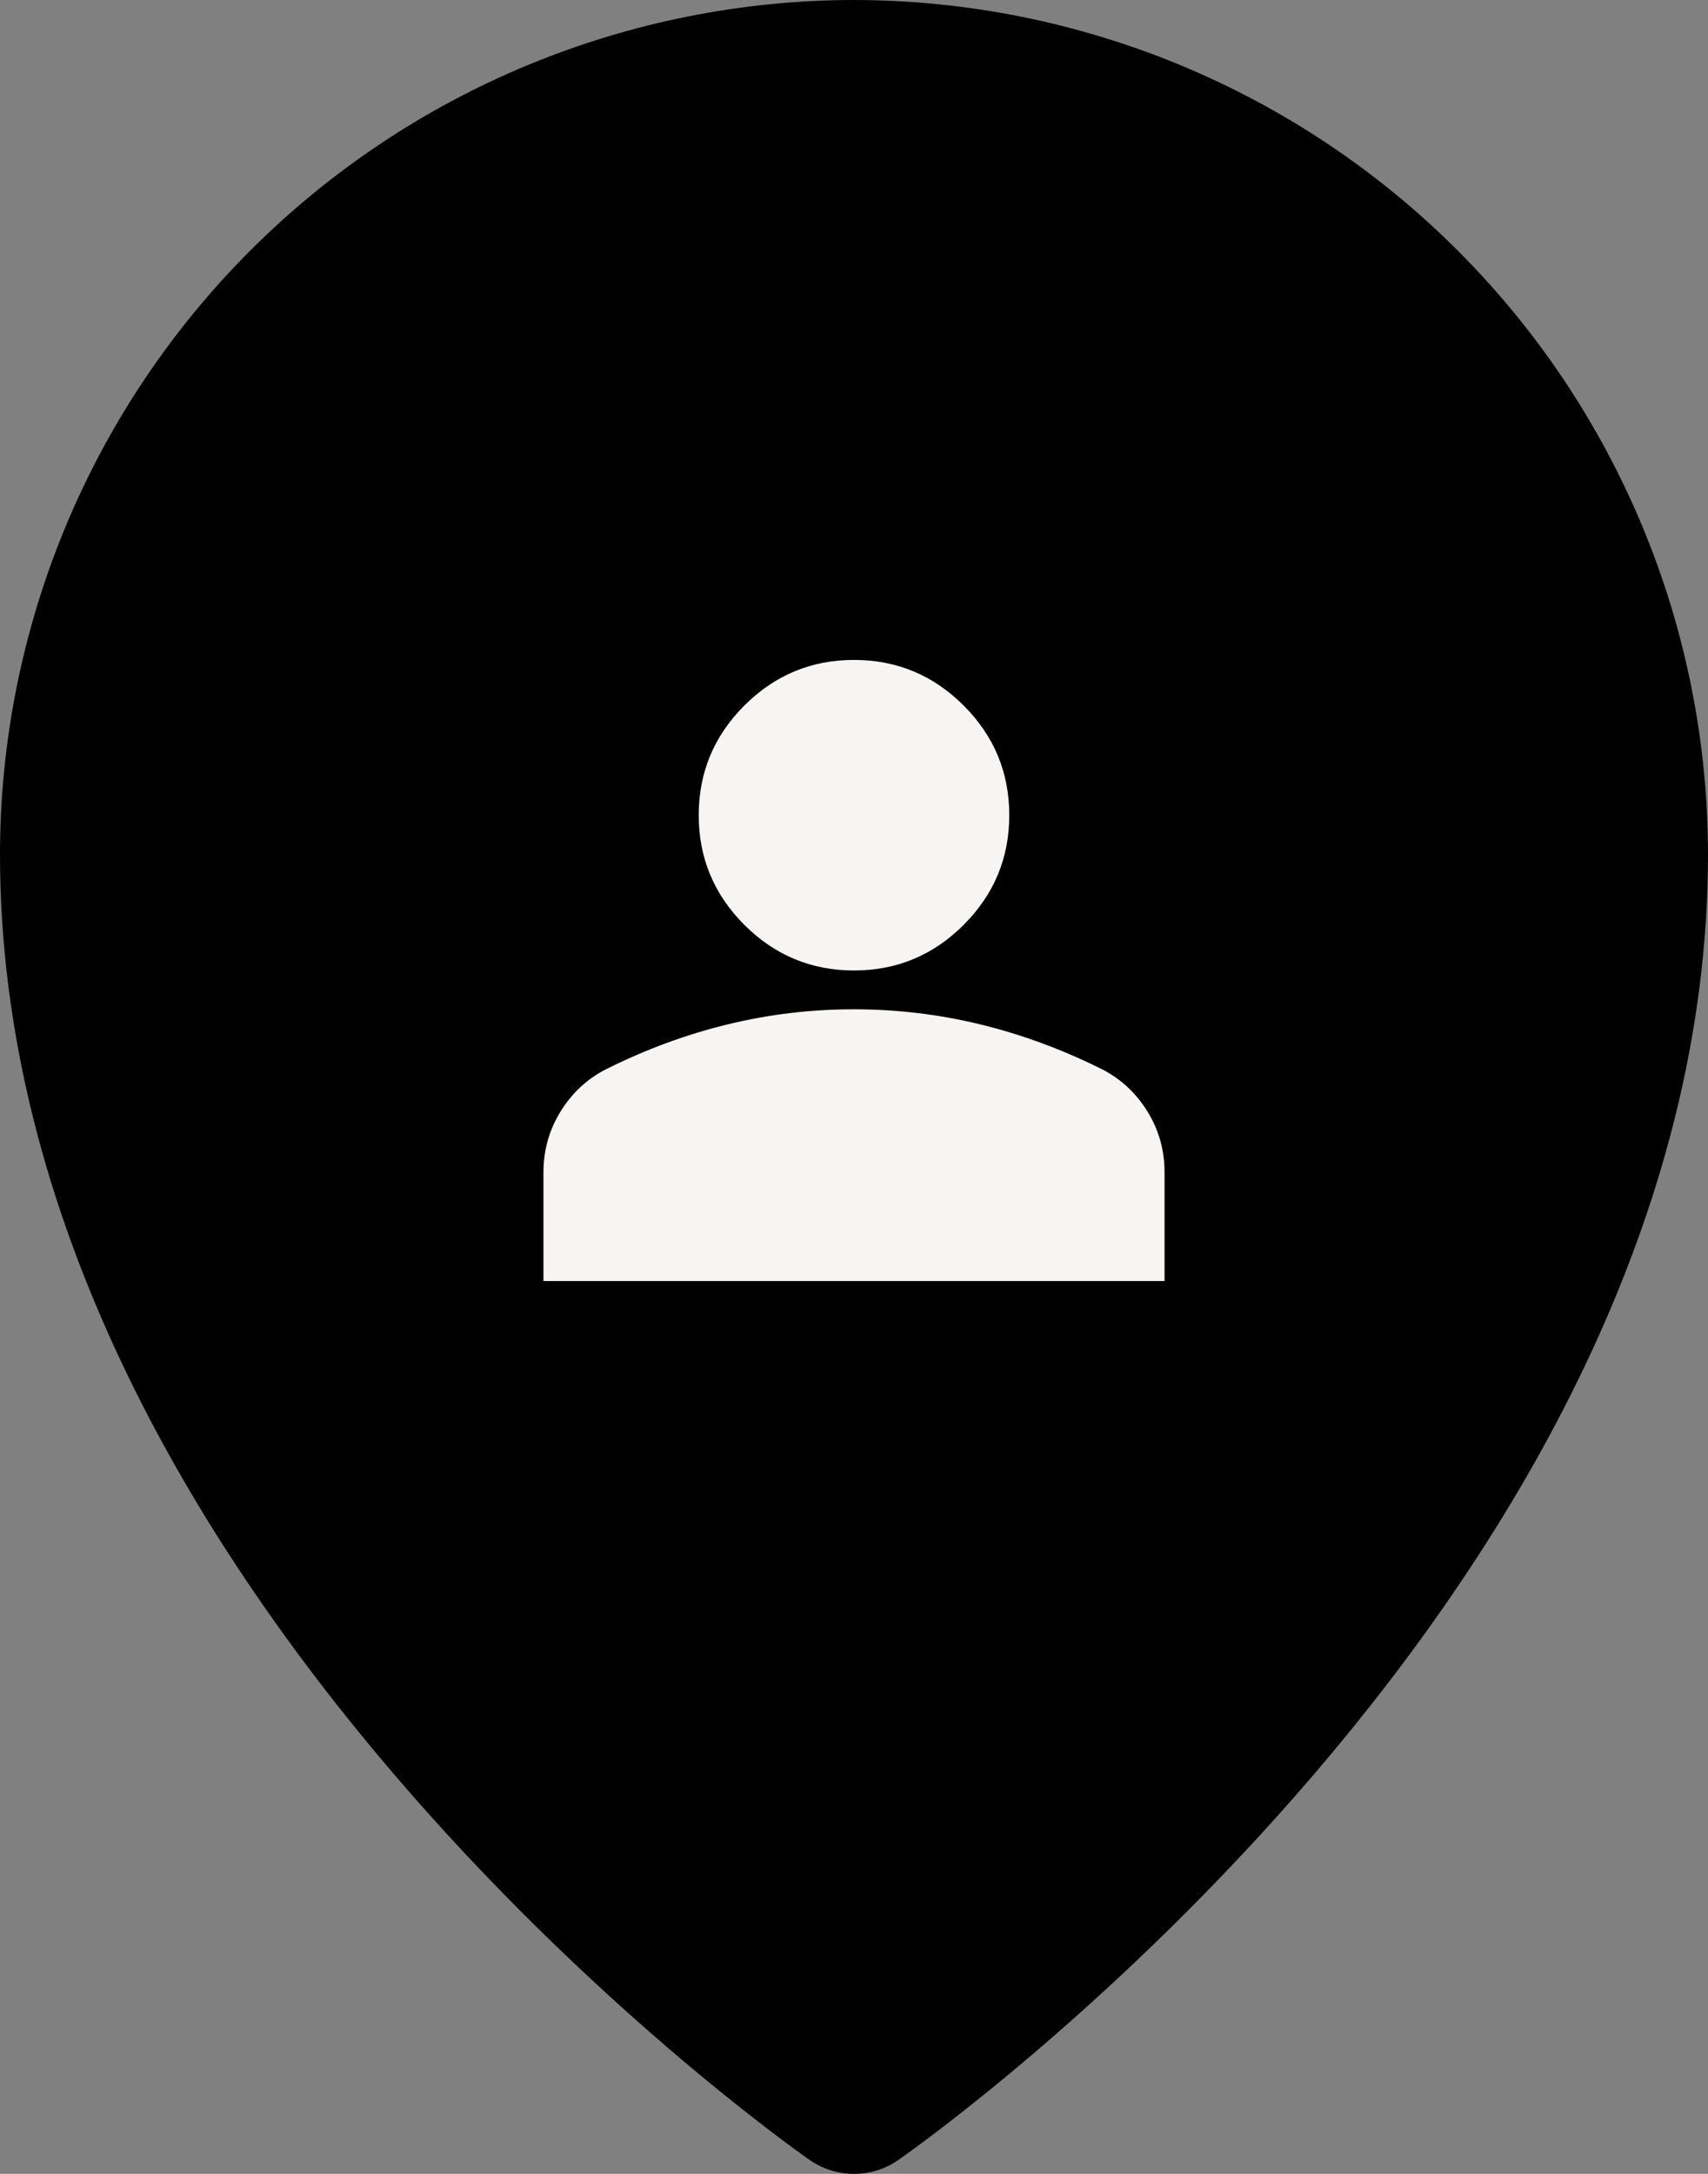 <svg width="44" height="56" viewBox="0 0 44 56" fill="none" xmlns="http://www.w3.org/2000/svg">
<rect x="0" y="0" width="44" height="56" fill="#808080" stroke="none"/>
<path d="M22 0C16.167 0.007 10.575 2.327 6.451 6.451C2.327 10.575 0.007 16.167 0 22C0 40.825 20 55.043 20.853 55.638C21.189 55.874 21.59 56 22 56C22.411 56 22.811 55.874 23.148 55.638C24 55.043 44 40.825 44 22C43.994 16.167 41.674 10.575 37.549 6.451C33.425 2.327 27.833 0.007 22 0Z" fill="black"/>
<path d="M22 25C20.9 25 19.958 24.608 19.175 23.825C18.392 23.042 18 22.1 18 21C18 19.9 18.392 18.958 19.175 18.175C19.958 17.392 20.9 17 22 17C23.1 17 24.042 17.392 24.825 18.175C25.608 18.958 26 19.9 26 21C26 22.1 25.608 23.042 24.825 23.825C24.042 24.608 23.1 25 22 25ZM14 33V30.2C14 29.633 14.146 29.112 14.438 28.637C14.73 28.162 15.117 27.799 15.6 27.55C16.633 27.033 17.683 26.646 18.75 26.387C19.817 26.128 20.9 25.999 22 26C23.1 26 24.183 26.129 25.25 26.388C26.317 26.647 27.367 27.034 28.4 27.55C28.883 27.8 29.271 28.163 29.563 28.638C29.855 29.113 30.001 29.634 30 30.2V33H14Z" fill="#F7F4F4"/>
</svg>
